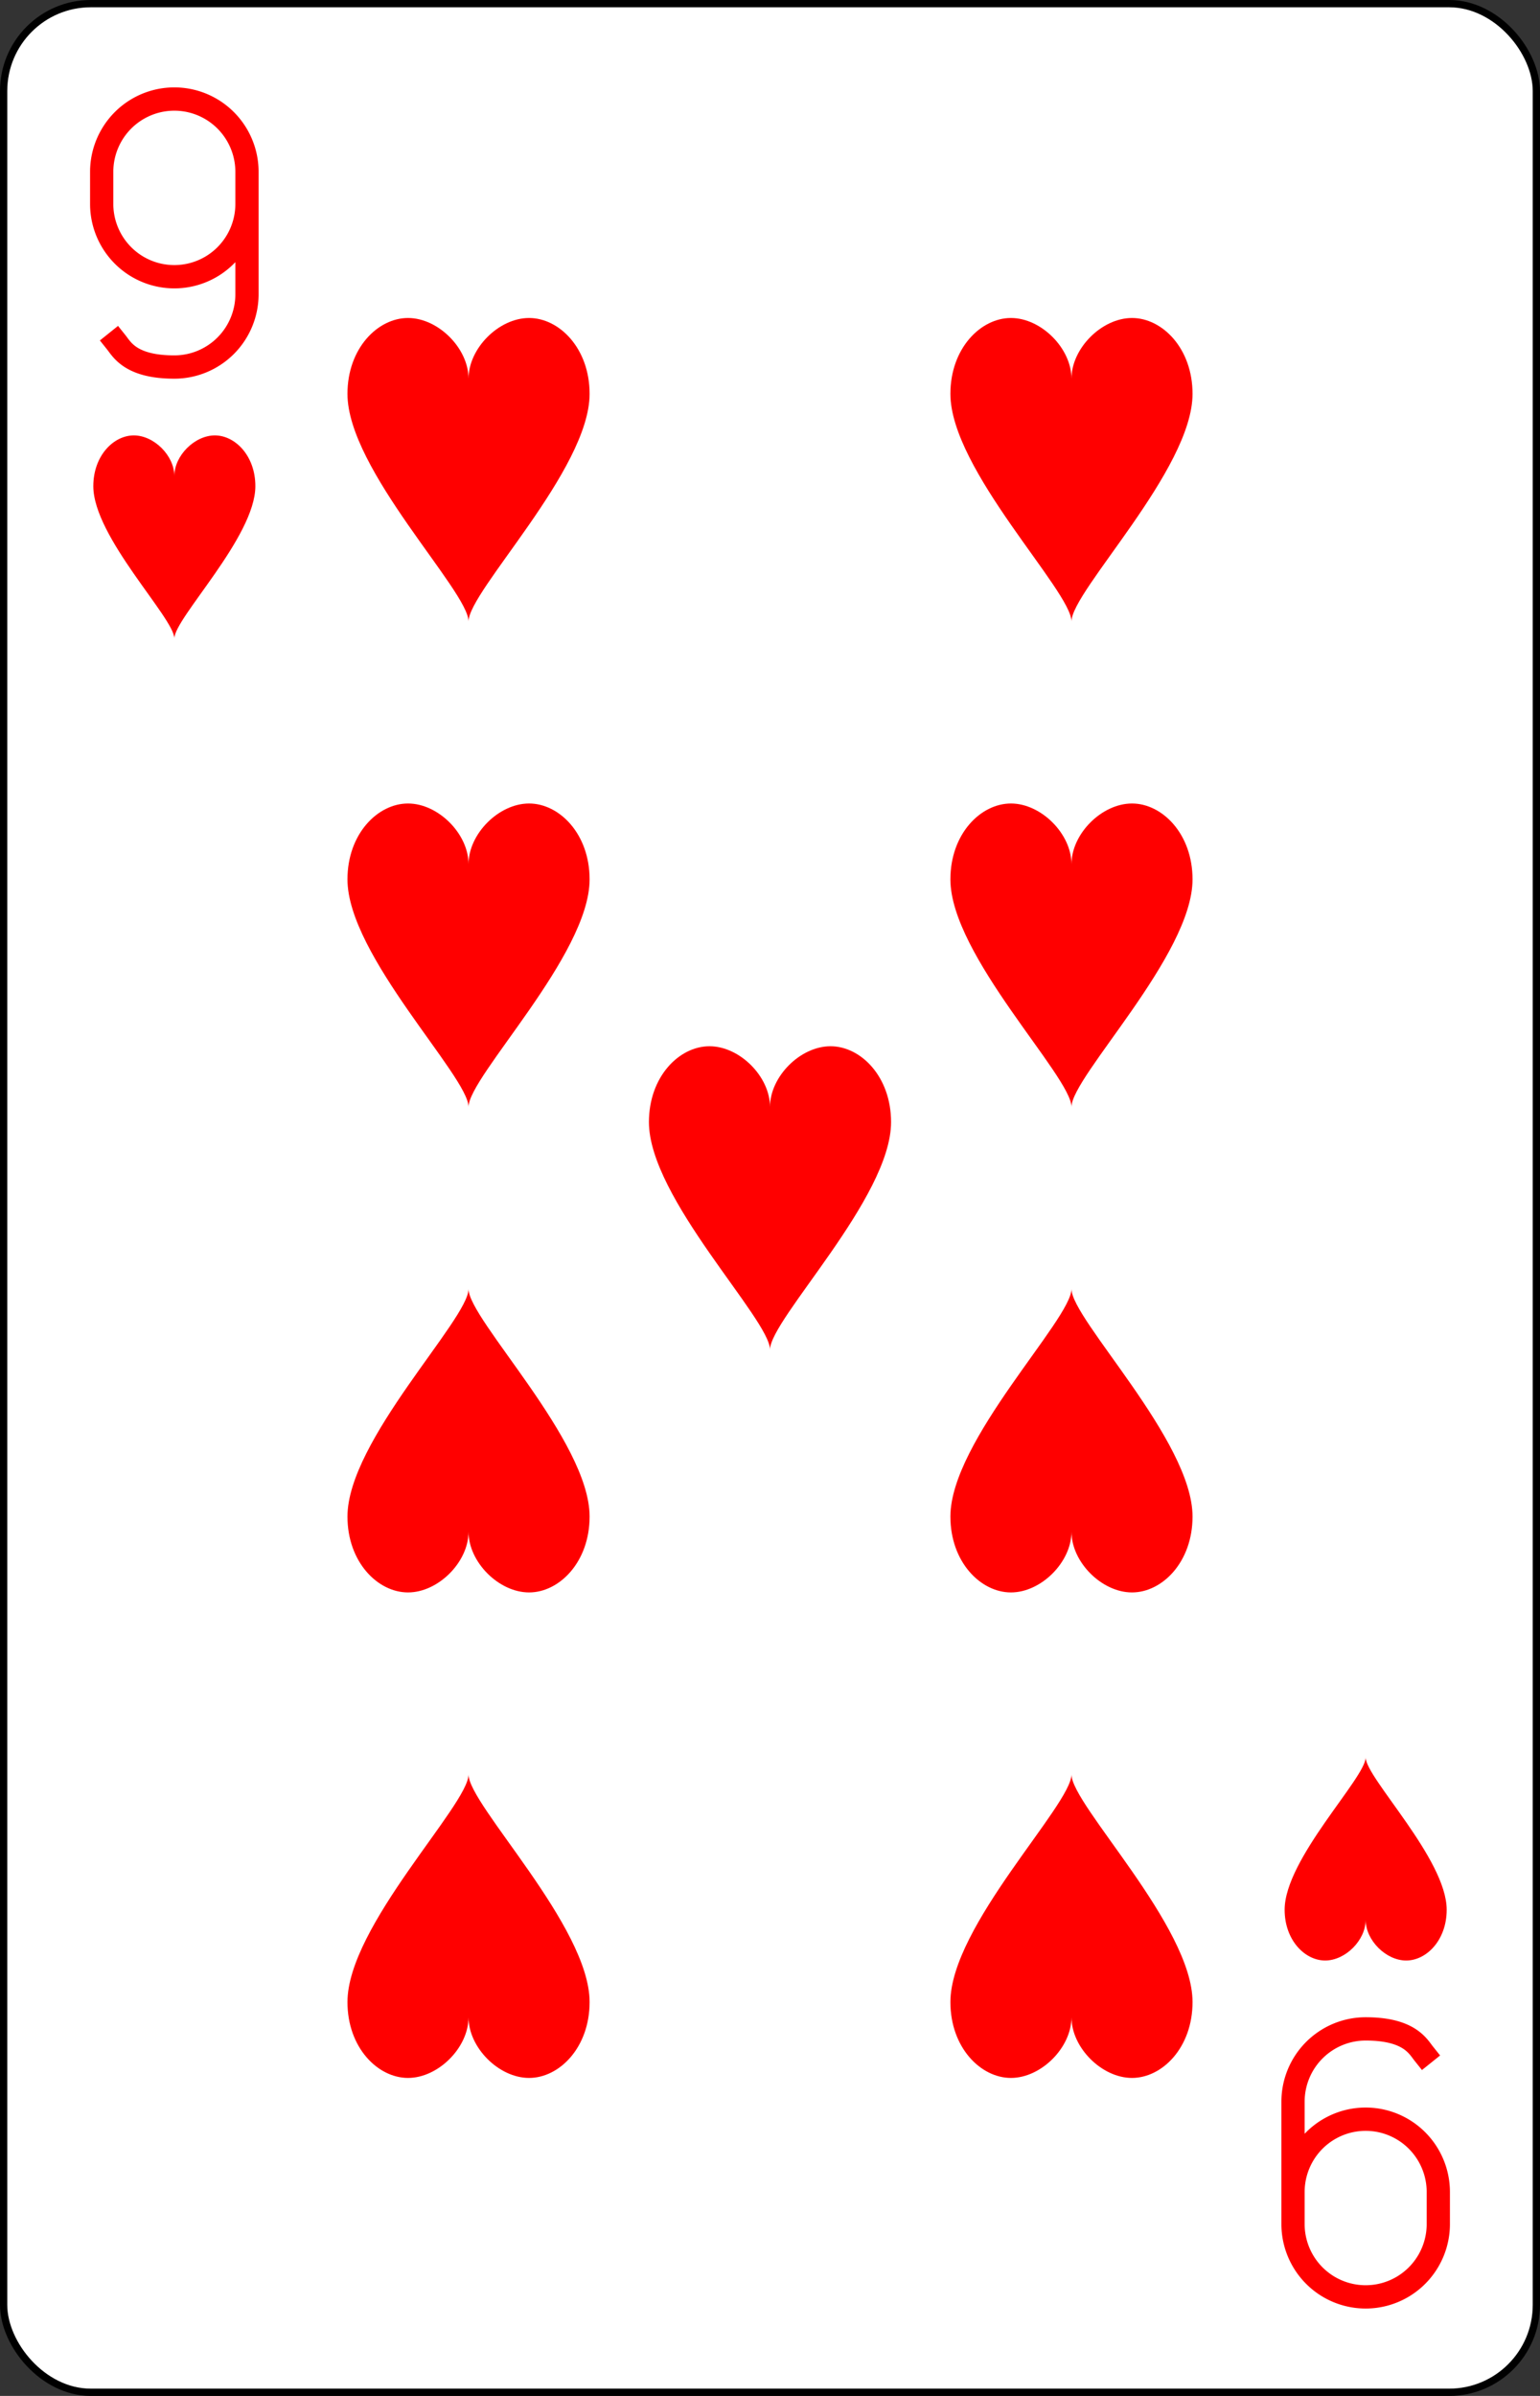 <?xml version="1.0" encoding="UTF-8" standalone="no"?>
<svg xmlns="http://www.w3.org/2000/svg" xmlns:xlink="http://www.w3.org/1999/xlink" class="card" face="9H" height="3.5in" preserveAspectRatio="none" viewBox="-106 -164.5 212 329" width="2.25in"><rect x="-106" y="-164.5" width="212" height="329" fill="#333333" stroke="none"/><defs><symbol id="SH9" viewBox="-600 -600 1200 1200" preserveAspectRatio="xMinYMid"><path d="M0 -300C0 -400 100 -500 200 -500C300 -500 400 -400 400 -250C400 0 0 400 0 500C0 400 -400 0 -400 -250C-400 -400 -300 -500 -200 -500C-100 -500 0 -400 -0 -300Z" fill="red"></path></symbol><symbol id="VH9" viewBox="-500 -500 1000 1000" preserveAspectRatio="xMinYMid"><path d="M250 -100A250 250 0 0 1 -250 -100L-250 -210A250 250 0 0 1 250 -210L250 210A250 250 0 0 1 0 460C-150 460 -180 400 -200 375" stroke="red" stroke-width="80" stroke-linecap="square" stroke-miterlimit="1.5" fill="none"></path></symbol></defs><rect width="211" height="328" x="-105.5" y="-164" rx="12" ry="12" fill="white" stroke="black"></rect><use xlink:href="#VH9" height="40" width="40" x="-102" y="-152.5"></use><use xlink:href="#SH9" height="33.462" width="33.462" x="-98.731" y="-107.5"></use><use xlink:href="#SH9" height="50" width="50" x="-66.501" y="-125.001"></use><use xlink:href="#SH9" height="50" width="50" x="16.501" y="-125.001"></use><use xlink:href="#SH9" height="50" width="50" x="-66.501" y="-58.333"></use><use xlink:href="#SH9" height="50" width="50" x="16.501" y="-58.333"></use><use xlink:href="#SH9" height="50" width="50" x="-25" y="-25"></use><g transform="rotate(180)"><use xlink:href="#VH9" height="40" width="40" x="-102" y="-152.5"></use><use xlink:href="#SH9" height="33.462" width="33.462" x="-98.731" y="-107.5"></use><use xlink:href="#SH9" height="50" width="50" x="-66.501" y="-125.001"></use><use xlink:href="#SH9" height="50" width="50" x="16.501" y="-125.001"></use><use xlink:href="#SH9" height="50" width="50" x="-66.501" y="-58.333"></use><use xlink:href="#SH9" height="50" width="50" x="16.501" y="-58.333"></use></g></svg>